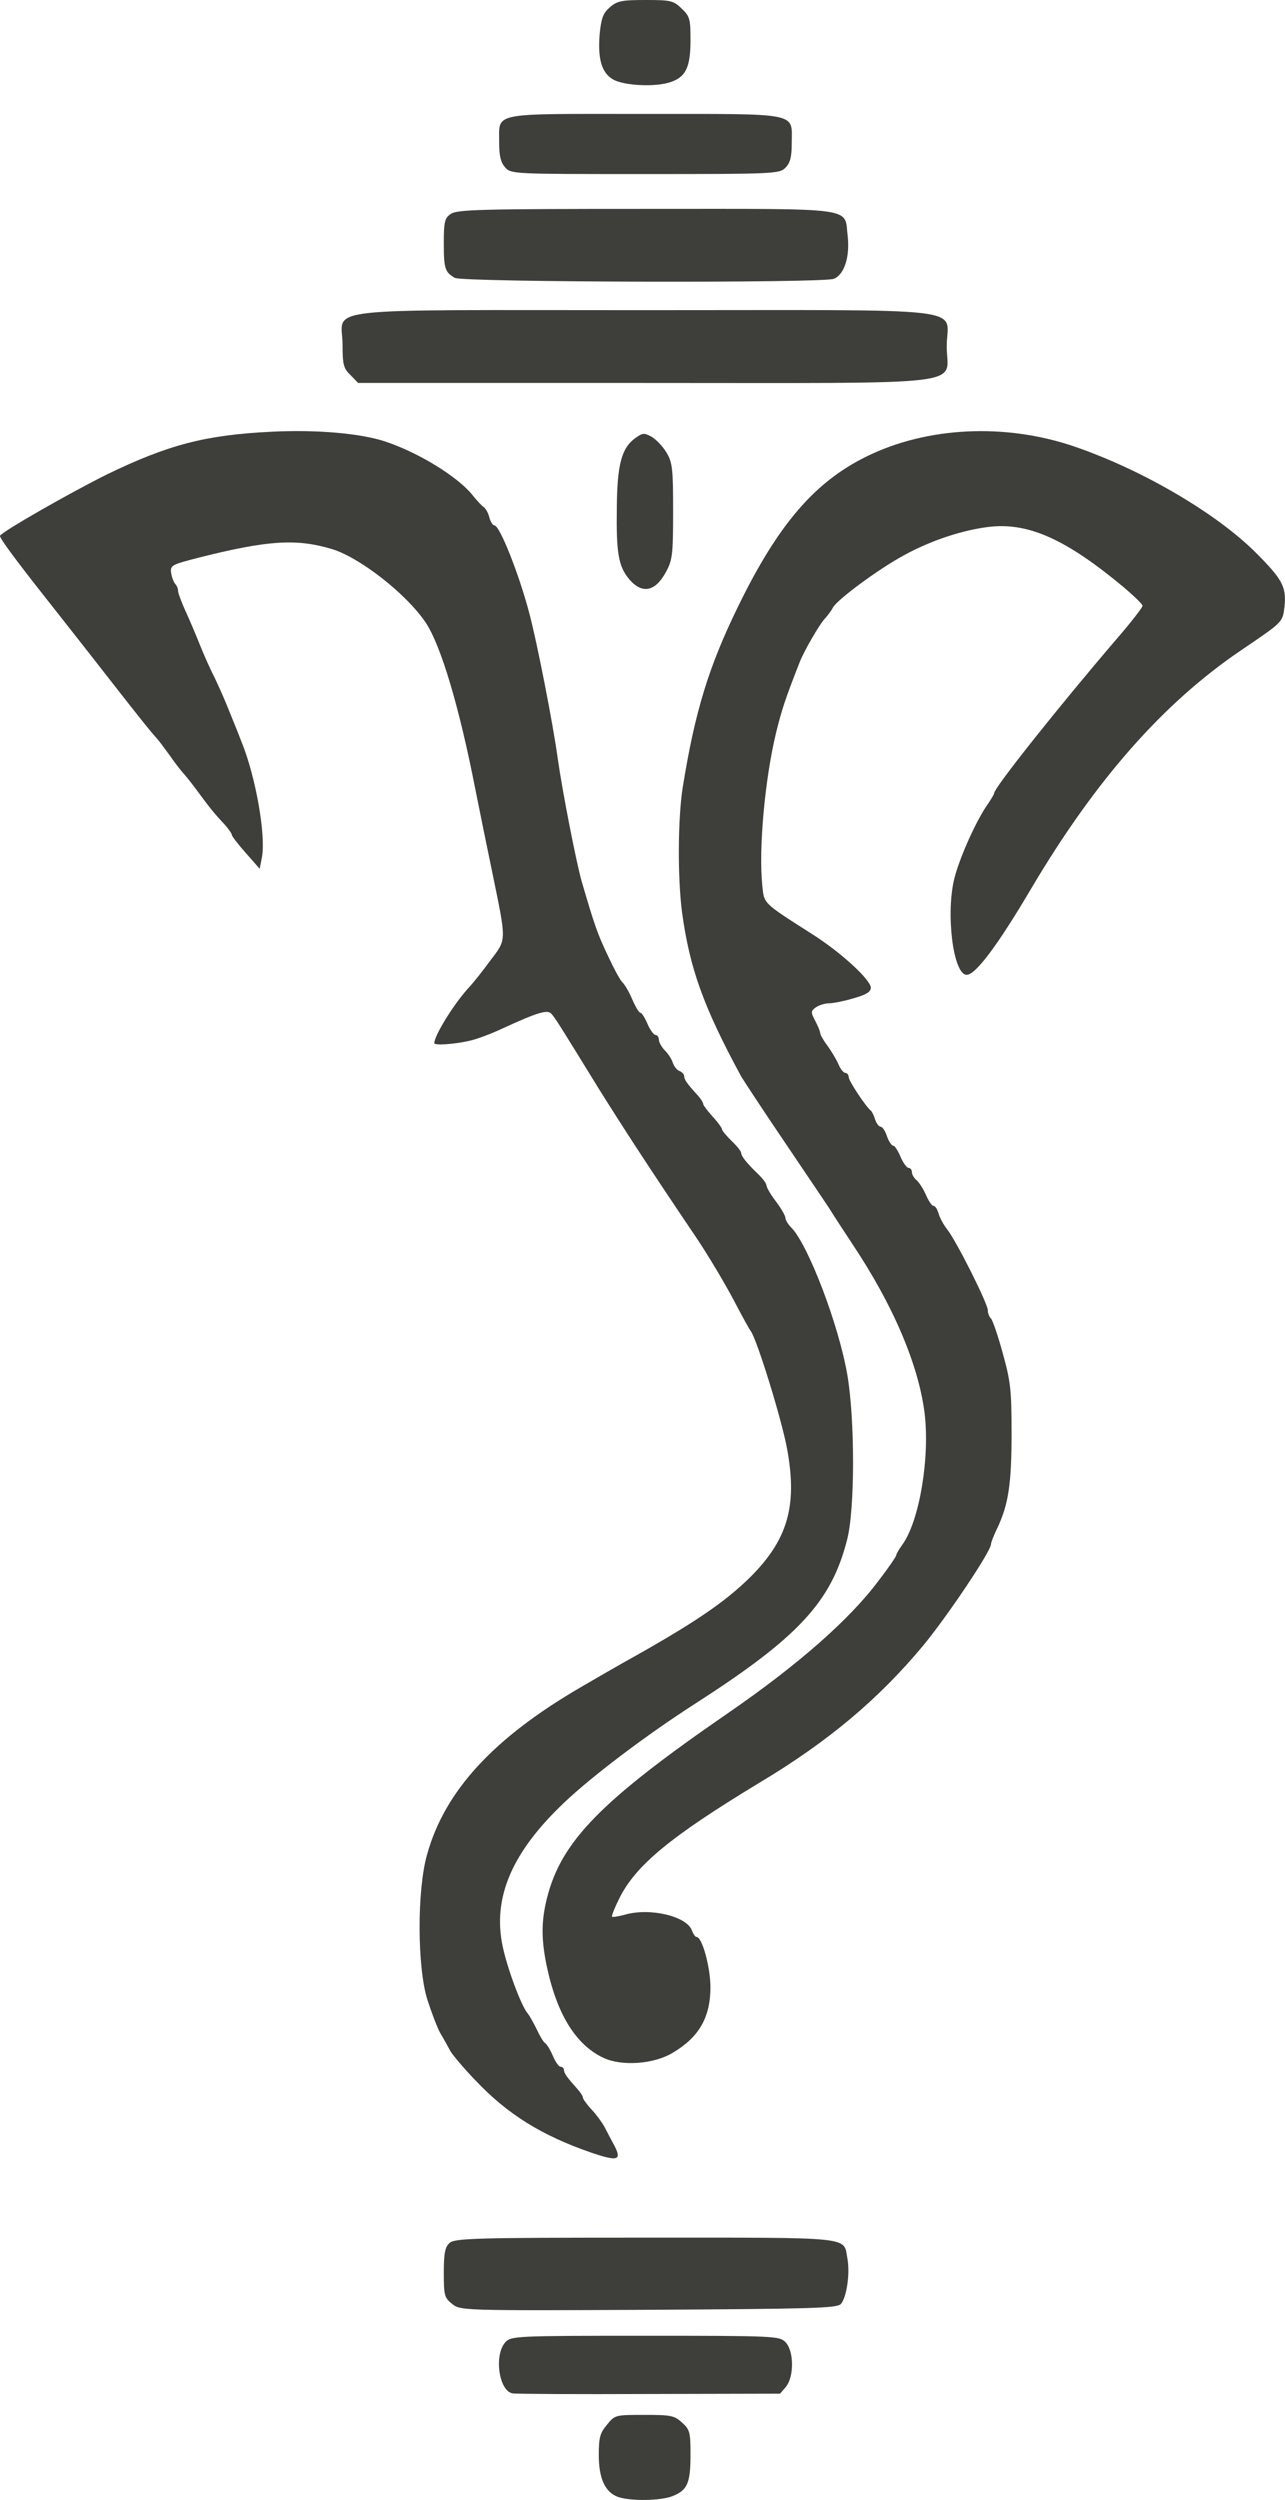 <svg xmlns="http://www.w3.org/2000/svg" version="1.0" preserveAspectRatio="xMidYMid meet" viewBox="7.35 16 203.12 394.94">
 <g fill="#3e3e3a">
  <path d="M105 410.45 c-2 -0.75 -3 -2.90 -3 -6.60 0 -2.80 0.20 -3.50 1.30 -4.80 1.25 -1.55 1.35 -1.55 5.90 -1.55 4.25 0 4.75 0.10 6 1.25 1.20 1.10 1.30 1.55 1.30 5 0 4.45 -0.45 5.60 -2.75 6.55 -1.90 0.80 -6.80 0.85 -8.75 0.15z"/>
  <path d="M88.35 394.10 c-2.15 -0.40 -2.95 -6.10 -1.10 -8.10 0.90 -0.95 1.60 -1 22.10 -1 20.50 0 21.20 0.05 22.15 1 1.35 1.35 1.40 5.40 0.10 7.05 l-0.95 1.10 -20.70 0.05 c-11.40 0.05 -21.15 0 -21.60 -0.10z"/>
  <path d="M78.85 380 c-1.25 -1 -1.35 -1.35 -1.35 -4.95 0 -3.15 0.20 -4.05 0.90 -4.70 0.85 -0.75 3.70 -0.85 31 -0.85 33.25 0 31.25 -0.20 31.90 3.30 0.45 2.40 -0.15 6.25 -1.05 7.20 -0.70 0.65 -4.65 0.75 -30.45 0.90 -29.45 0.15 -29.65 0.10 -30.95 -0.90z"/>
  <path d="M100.75 356.05 c-7.80 -2.70 -13.20 -6.05 -18.25 -11.40 -1.80 -1.85 -3.55 -3.95 -3.95 -4.60 -0.35 -0.65 -1.05 -1.95 -1.60 -2.85 -0.50 -0.90 -1.40 -3.30 -2.05 -5.30 -1.60 -5.10 -1.65 -17.25 -0.05 -22.90 2.80 -10.10 10.55 -18.50 24.55 -26.60 2.40 -1.40 5.35 -3.10 6.60 -3.80 11.05 -6.15 15.90 -9.45 20.05 -13.55 5.75 -5.80 7.30 -11 5.80 -19.70 -0.75 -4.55 -4.85 -17.80 -5.85 -19.10 -0.20 -0.25 -1.45 -2.50 -2.75 -5 -1.30 -2.45 -3.90 -6.85 -5.85 -9.75 -7.70 -11.40 -11.35 -17.05 -15.40 -23.50 -6.15 -10 -6.90 -11.20 -7.50 -11.85 -0.60 -0.70 -2.20 -0.20 -7.55 2.25 -1.80 0.85 -4.25 1.80 -5.50 2.05 -2.20 0.50 -5.45 0.75 -5.45 0.35 0 -1.25 3.30 -6.55 5.70 -9.05 0.50 -0.55 1.95 -2.35 3.15 -4 2.60 -3.45 2.60 -2.80 0.30 -14 -0.85 -4.10 -2.05 -9.95 -2.65 -13 -2.60 -13.30 -5.50 -22.90 -7.90 -26.45 -3.05 -4.50 -10.35 -10.20 -14.75 -11.55 -5.65 -1.70 -10.20 -1.40 -21.10 1.35 -4.25 1.10 -4.50 1.20 -4.35 2.40 0.10 0.70 0.40 1.45 0.65 1.75 0.25 0.25 0.45 0.75 0.45 1.10 0 0.35 0.55 1.80 1.20 3.25 0.70 1.50 1.70 3.90 2.30 5.40 0.60 1.50 1.60 3.75 2.25 5 0.60 1.25 1.70 3.70 2.40 5.50 0.75 1.80 1.60 3.95 1.90 4.75 2.25 5.55 3.85 14.75 3.20 18.20 l-0.35 1.80 -2.20 -2.50 c-1.20 -1.35 -2.20 -2.65 -2.20 -2.85 0 -0.20 -0.50 -0.90 -1.10 -1.60 -1.65 -1.75 -2.45 -2.75 -4.10 -5 -0.80 -1.10 -1.85 -2.45 -2.35 -3 -0.50 -0.55 -1.55 -1.90 -2.30 -3 -0.80 -1.10 -1.75 -2.40 -2.15 -2.80 -0.90 -1 -2.35 -2.80 -7 -8.75 -5.30 -6.80 -6.75 -8.60 -10.40 -13.25 -5.05 -6.40 -7.35 -9.55 -7.25 -9.85 0.20 -0.60 11.15 -6.85 16.90 -9.70 9.70 -4.70 15.60 -6.25 26.10 -6.75 7 -0.35 14 0.25 17.90 1.55 5.40 1.80 11.60 5.65 13.90 8.60 0.60 0.75 1.35 1.55 1.65 1.75 0.30 0.20 0.75 0.95 0.90 1.65 0.20 0.70 0.55 1.25 0.80 1.25 0.85 0 3.95 7.85 5.55 14 1.20 4.55 3.70 17.25 4.45 22.75 0.80 5.60 2.95 16.50 3.80 19.50 2 6.85 2.50 8.30 4.15 11.75 0.95 2.05 2 4 2.35 4.25 0.30 0.30 1 1.45 1.50 2.65 0.50 1.15 1.05 2.10 1.30 2.10 0.20 0 0.70 0.80 1.10 1.75 0.40 0.95 1 1.75 1.25 1.75 0.30 0 0.55 0.35 0.55 0.75 0 0.40 0.45 1.20 0.95 1.70 0.50 0.50 1.10 1.40 1.25 1.95 0.20 0.55 0.65 1.15 1.05 1.30 0.40 0.15 0.75 0.50 0.75 0.80 0 0.55 0.45 1.20 2.15 3.05 0.45 0.50 0.85 1.10 0.85 1.35 0 0.20 0.70 1.10 1.50 2 0.85 0.90 1.50 1.85 1.50 2.05 0 0.20 0.70 1 1.50 1.80 0.85 0.80 1.50 1.65 1.50 1.85 0 0.55 0.90 1.65 2.60 3.30 0.80 0.75 1.40 1.55 1.40 1.85 0 0.30 0.65 1.45 1.50 2.55 0.80 1.05 1.50 2.25 1.50 2.60 0 0.30 0.40 1 0.90 1.50 2.70 2.70 7.55 15.45 8.90 23.35 1.20 7.10 1.20 21.25 -0.05 26 -2.50 9.85 -7.75 15.45 -24.10 25.95 -7.55 4.85 -16.25 11.40 -20.70 15.65 -8.20 7.80 -11.25 14.95 -9.65 22.60 0.75 3.55 2.90 9.30 3.90 10.55 0.35 0.40 1 1.60 1.50 2.60 0.45 1 1.05 2 1.30 2.15 0.30 0.20 0.85 1.10 1.25 2.05 0.40 0.95 0.95 1.70 1.20 1.70 0.30 0 0.55 0.25 0.55 0.50 0 0.55 0.50 1.20 2.15 3.05 0.45 0.50 0.85 1.10 0.85 1.35 0 0.20 0.60 1.05 1.40 1.90 0.75 0.80 1.65 2.05 2 2.70 0.35 0.70 1 1.90 1.40 2.65 1.45 2.65 0.85 2.90 -3.55 1.40z"/>
  <path d="M102.75 341.10 c-4.40 -2.05 -7.40 -6.95 -9 -14.60 -0.85 -4.15 -0.85 -7 0.05 -10.60 2.25 -9 8.50 -15.40 28.60 -29.25 11.05 -7.60 19.25 -14.80 23.80 -20.90 1.55 -2 2.80 -3.85 2.80 -4 0 -0.20 0.45 -1 1 -1.75 2.70 -3.75 4.35 -13.75 3.50 -20.75 -0.95 -7.60 -4.95 -17.05 -11.40 -26.70 -1.55 -2.35 -3.05 -4.65 -3.35 -5.15 -0.25 -0.45 -3.45 -5.15 -7.05 -10.50 -3.60 -5.30 -6.85 -10.25 -7.25 -10.95 -5.90 -10.90 -8.10 -17 -9.30 -25.90 -0.70 -5.50 -0.65 -14.60 0.10 -19.55 1.95 -12.15 4.15 -19.25 8.80 -28.75 6.25 -12.80 12 -19.55 20.20 -23.60 9.60 -4.75 22 -5.35 32.95 -1.60 10.65 3.65 22.30 10.45 28.60 16.70 4.25 4.25 4.90 5.45 4.60 8.50 -0.30 2.60 -0.20 2.45 -6.90 7 -12.25 8.30 -23 20.45 -33.25 37.80 -5.30 8.95 -8.70 13.45 -10.10 13.45 -2.15 0 -3.35 -9.85 -1.90 -15.40 0.90 -3.40 3.50 -9.15 5.30 -11.65 0.50 -0.75 0.95 -1.50 0.95 -1.65 0 -0.85 10.10 -13.55 19.35 -24.35 2.30 -2.65 4.15 -5.05 4.10 -5.25 0 -0.25 -1.35 -1.55 -3 -2.95 -8.95 -7.45 -14.85 -10.15 -20.95 -9.55 -4.25 0.45 -9.50 2.15 -13.90 4.60 -3.95 2.15 -10.45 6.95 -11.10 8.20 -0.25 0.50 -0.80 1.20 -1.15 1.60 -0.90 0.90 -3.45 5.30 -4.15 7.15 -2.25 5.75 -2.75 7.30 -3.65 10.90 -1.80 7.40 -2.80 18.50 -2.20 24.25 0.30 2.90 0 2.65 7.85 7.65 4.65 2.95 9.30 7.25 9.30 8.50 0 0.65 -0.75 1.10 -2.70 1.65 -1.50 0.45 -3.25 0.80 -3.90 0.80 -0.65 0 -1.60 0.30 -2.10 0.65 -0.80 0.60 -0.80 0.75 -0.10 2.10 0.45 0.85 0.80 1.70 0.80 1.95 0 0.25 0.50 1.15 1.15 2 0.60 0.85 1.40 2.15 1.75 2.95 0.30 0.75 0.80 1.35 1.10 1.35 0.25 0 0.50 0.30 0.50 0.65 0 0.60 2.75 4.75 3.55 5.35 0.15 0.15 0.45 0.75 0.65 1.40 0.20 0.60 0.60 1.10 0.85 1.10 0.30 0 0.75 0.70 1 1.50 0.30 0.85 0.75 1.50 1 1.50 0.25 0 0.75 0.80 1.15 1.75 0.40 0.95 1 1.75 1.25 1.75 0.30 0 0.55 0.30 0.55 0.70 0 0.35 0.35 0.95 0.80 1.30 0.40 0.40 1.05 1.40 1.45 2.35 0.40 0.90 0.90 1.65 1.15 1.65 0.30 0 0.60 0.55 0.80 1.15 0.15 0.65 0.80 1.85 1.40 2.60 1.45 1.85 6.40 11.70 6.40 12.75 0 0.45 0.20 1 0.50 1.30 0.25 0.25 1.10 2.70 1.85 5.45 1.25 4.50 1.40 5.80 1.40 12.75 0 8 -0.50 11.25 -2.30 15 -0.50 1.05 -0.95 2.15 -0.95 2.45 0 1.10 -6.90 11.40 -10.75 16.05 -7.05 8.45 -14.95 15.10 -25.80 21.60 -14.05 8.50 -19.60 13.05 -22.20 18.30 -0.75 1.50 -1.25 2.75 -1.15 2.90 0.10 0.10 1 -0.05 1.95 -0.30 4.05 -1.20 10 0.25 10.70 2.55 0.20 0.50 0.50 0.95 0.70 0.95 0.90 0 2.20 4.80 2.20 7.95 0 4.80 -1.85 7.95 -6.05 10.40 -2.95 1.75 -8 2.10 -10.85 0.75z"/>
  <path d="M106.80 107.50 c-1.70 -2.05 -2.05 -4.15 -1.95 -11.25 0.05 -6.80 0.75 -9.40 2.80 -10.95 1.30 -0.95 1.50 -0.95 2.70 -0.30 0.75 0.45 1.80 1.55 2.35 2.50 0.95 1.55 1.05 2.60 1.05 9.25 0 6.80 -0.10 7.70 -1.10 9.55 -1.70 3.20 -3.80 3.60 -5.85 1.20z"/>
  <path d="M62.75 75.25 c-1.10 -1.05 -1.25 -1.65 -1.25 -4.75 0 -6.10 -5.30 -5.50 47.75 -5.50 53.15 0 47.75 -0.65 47.75 5.70 0 6.40 5.05 5.80 -47.85 5.80 l-45.20 0 -1.20 -1.25z"/>
  <path d="M79.25 59.90 c-1.55 -0.90 -1.75 -1.40 -1.75 -5.50 0 -3.40 0.15 -3.95 1.10 -4.60 1 -0.70 4.75 -0.80 30.95 -0.80 33.90 0 31.20 -0.35 31.80 4.35 0.35 3.25 -0.55 6.05 -2.20 6.70 -1.85 0.70 -58.65 0.55 -59.90 -0.15z"/>
  <path d="M87.20 42.45 c-0.70 -0.80 -0.95 -1.80 -0.95 -3.95 0.05 -4.85 -1.65 -4.50 23 -4.50 24.85 0 23.25 -0.30 23.25 4.65 0 2.20 -0.25 3.10 -1 3.85 -0.95 0.95 -1.65 1 -22.15 1 -20.90 0 -21.20 0 -22.15 -1.05z"/>
  <path d="M104.25 28.55 c-1.80 -1.05 -2.45 -3.25 -2.10 -7.30 0.25 -2.40 0.55 -3.20 1.60 -4.10 1.15 -1 1.85 -1.15 5.65 -1.15 4 0 4.40 0.10 5.70 1.35 1.30 1.25 1.40 1.65 1.40 5 0 4.25 -0.75 5.80 -3.10 6.60 -2.35 0.85 -7.40 0.60 -9.15 -0.40z"/>
 </g>
</svg>